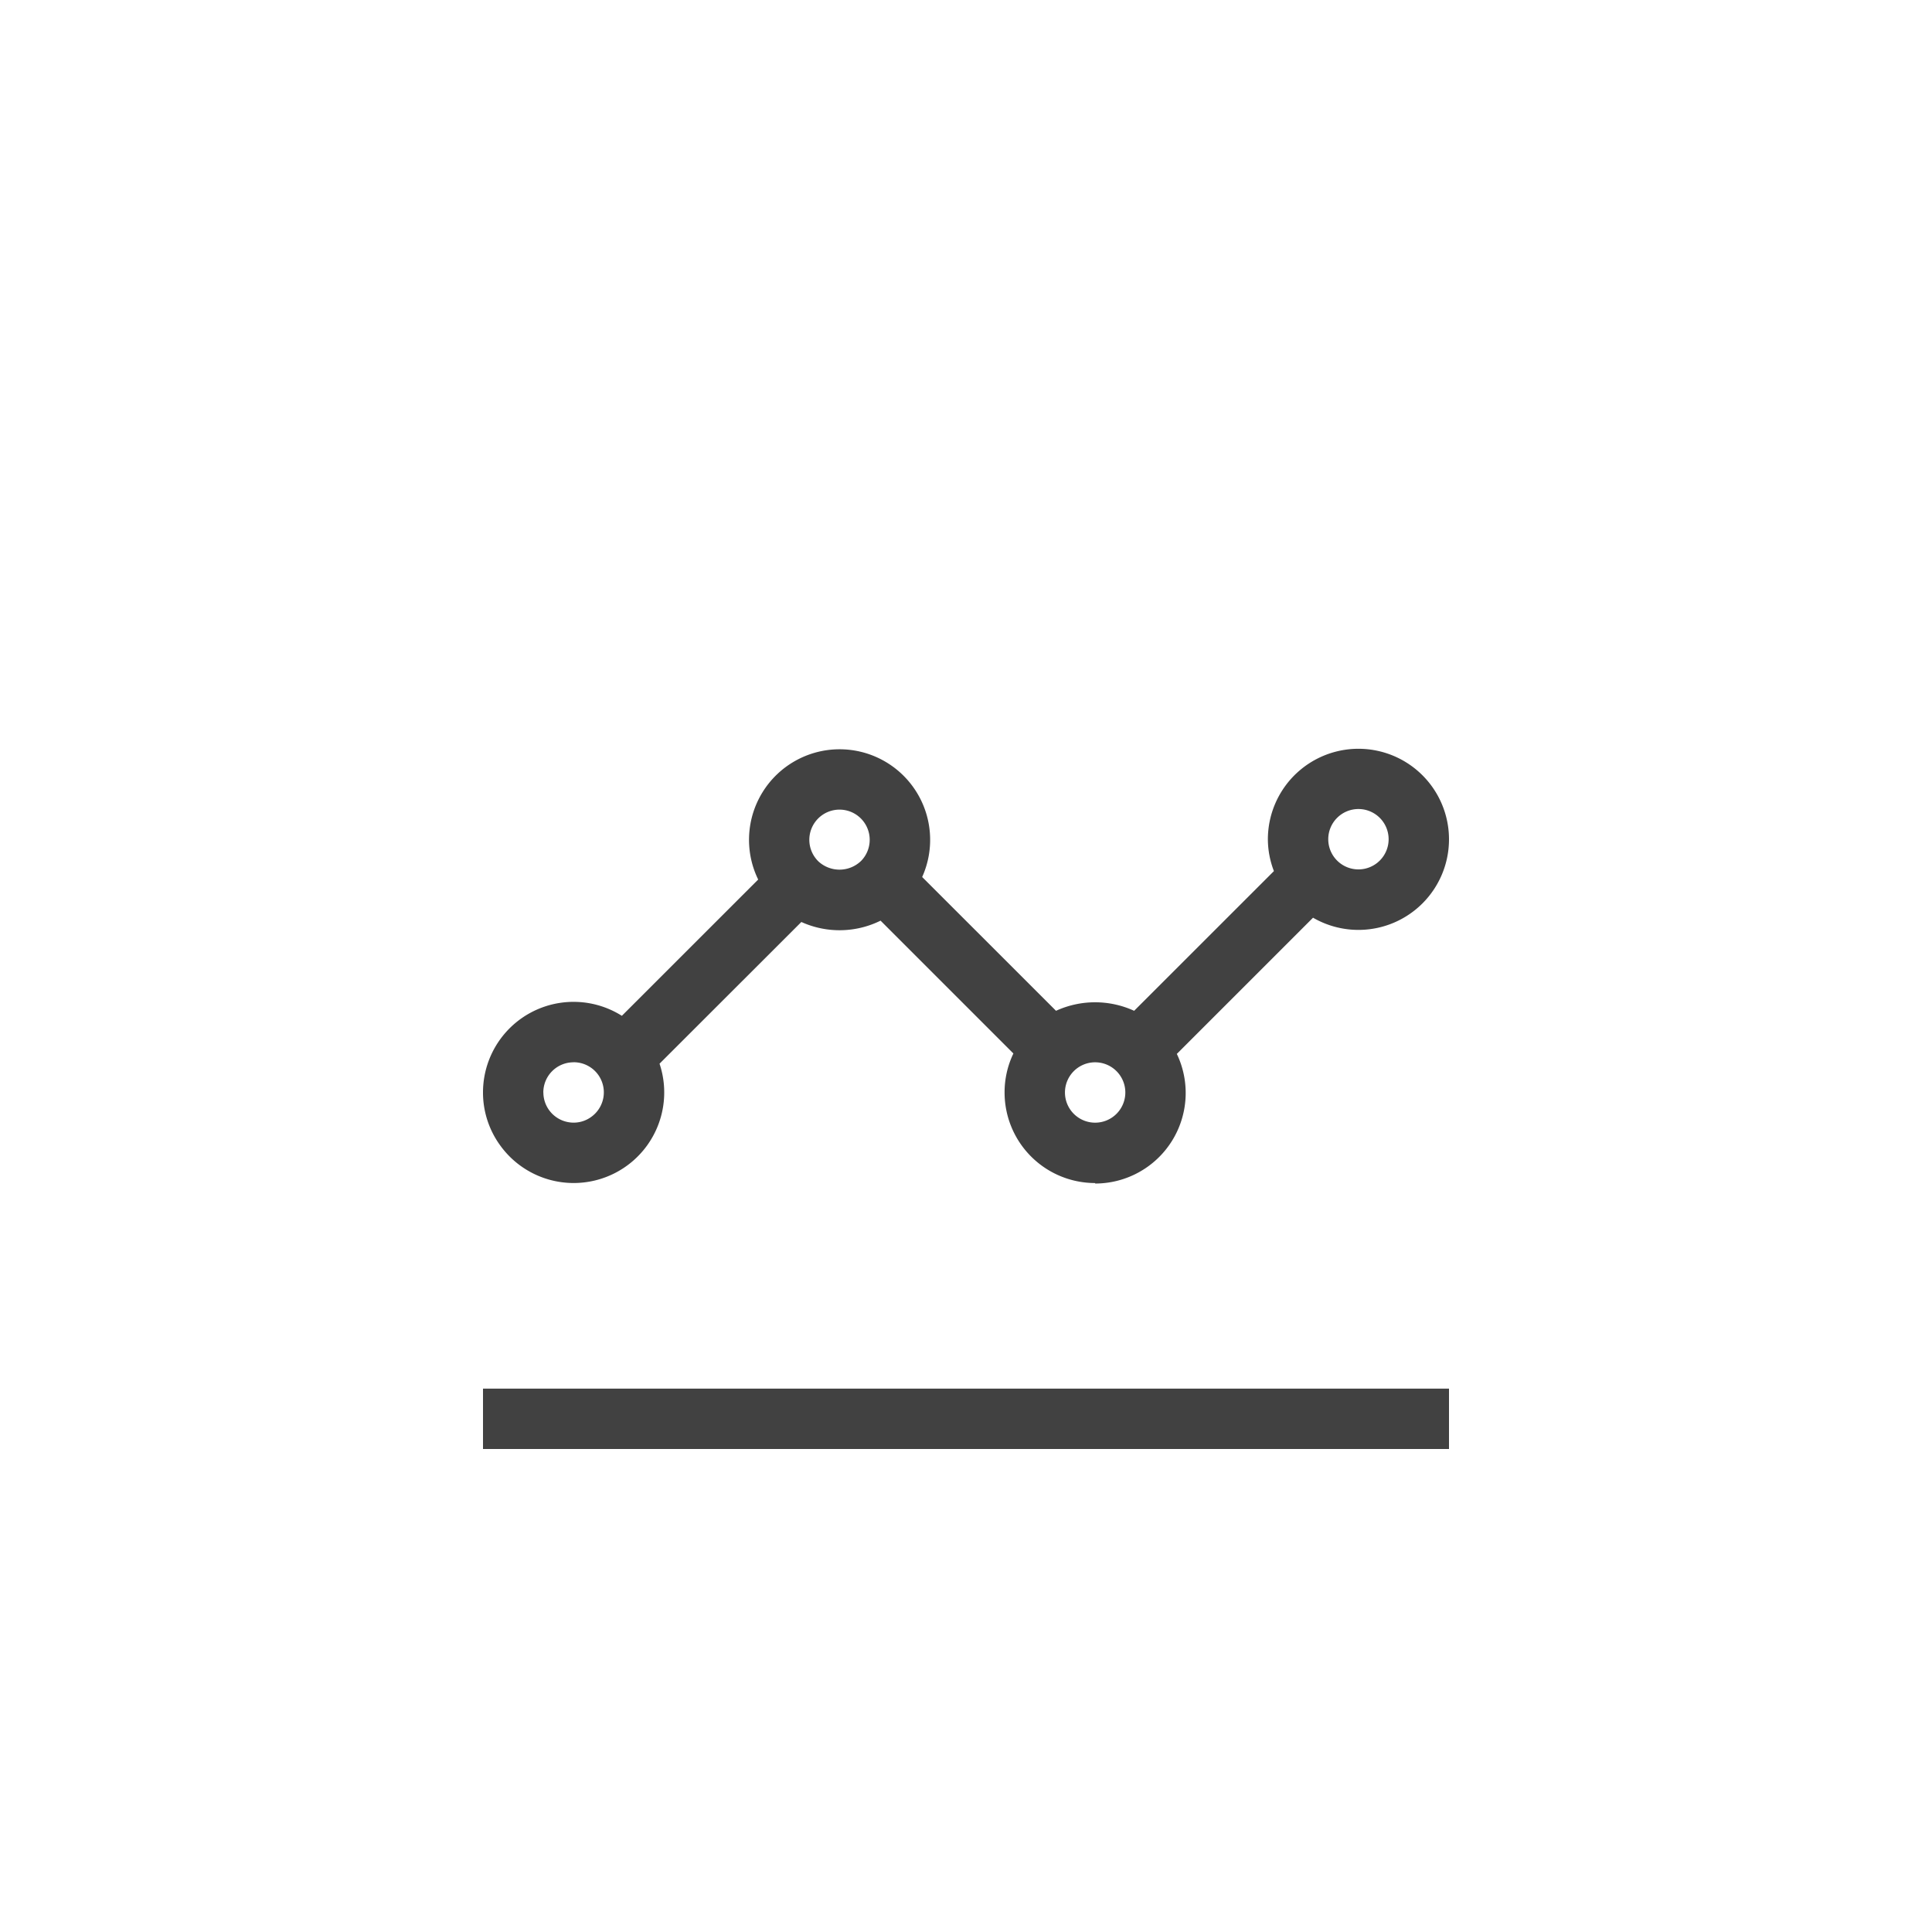 <svg xmlns="http://www.w3.org/2000/svg" width="32" height="32" viewBox="0 0 32 32">
  <g id="LineChartAlt.S" transform="translate(-511 -1014)">
    <rect id="Rectangle_1003" data-name="Rectangle 1003" width="32" height="32" transform="translate(511 1014)" fill="none"/>
    <rect id="Rectangle_2308" data-name="Rectangle 2308" width="16" height="1" transform="translate(519 1037)" fill="#414141"/>
    <path id="Path_3074" data-name="Path 3074" d="M18.139,19.595a1.5,1.5,0,0,1-1.5-1.5,1.486,1.486,0,0,1,.146-.646l-2.2-2.2a1.534,1.534,0,0,1-1.312.022l-2.349,2.347a1.5,1.5,0,0,1-2.646,1.344A1.487,1.487,0,0,1,8,18.095H8a1.5,1.5,0,0,1,2.3-1.27l2.258-2.257a1.5,1.5,0,1,1,2.716-.042l2.217,2.216a1.555,1.555,0,0,1,1.294,0L21.1,14.428A1.475,1.475,0,0,1,21,13.9a1.5,1.5,0,1,1,.748,1.3l-2.256,2.256a1.5,1.5,0,0,1-1.353,2.147Zm0-2a.5.5,0,1,0,.5.5A.5.5,0,0,0,18.139,17.595Zm-8.64,0a.5.5,0,0,0-.5.5H9a.5.5,0,0,0,.416.492.493.493,0,0,0,.373-.085.5.5,0,0,0,.119-.7v0A.5.5,0,0,0,9.5,17.594Zm4.057-3.327h0a.515.515,0,0,0,.707-.009.5.5,0,1,0-.708.008ZM22.5,13.4a.5.5,0,1,0,.5.5A.5.5,0,0,0,22.5,13.4Z" transform="translate(511 1014)" fill="#414141"/>
  </g>
</svg>
